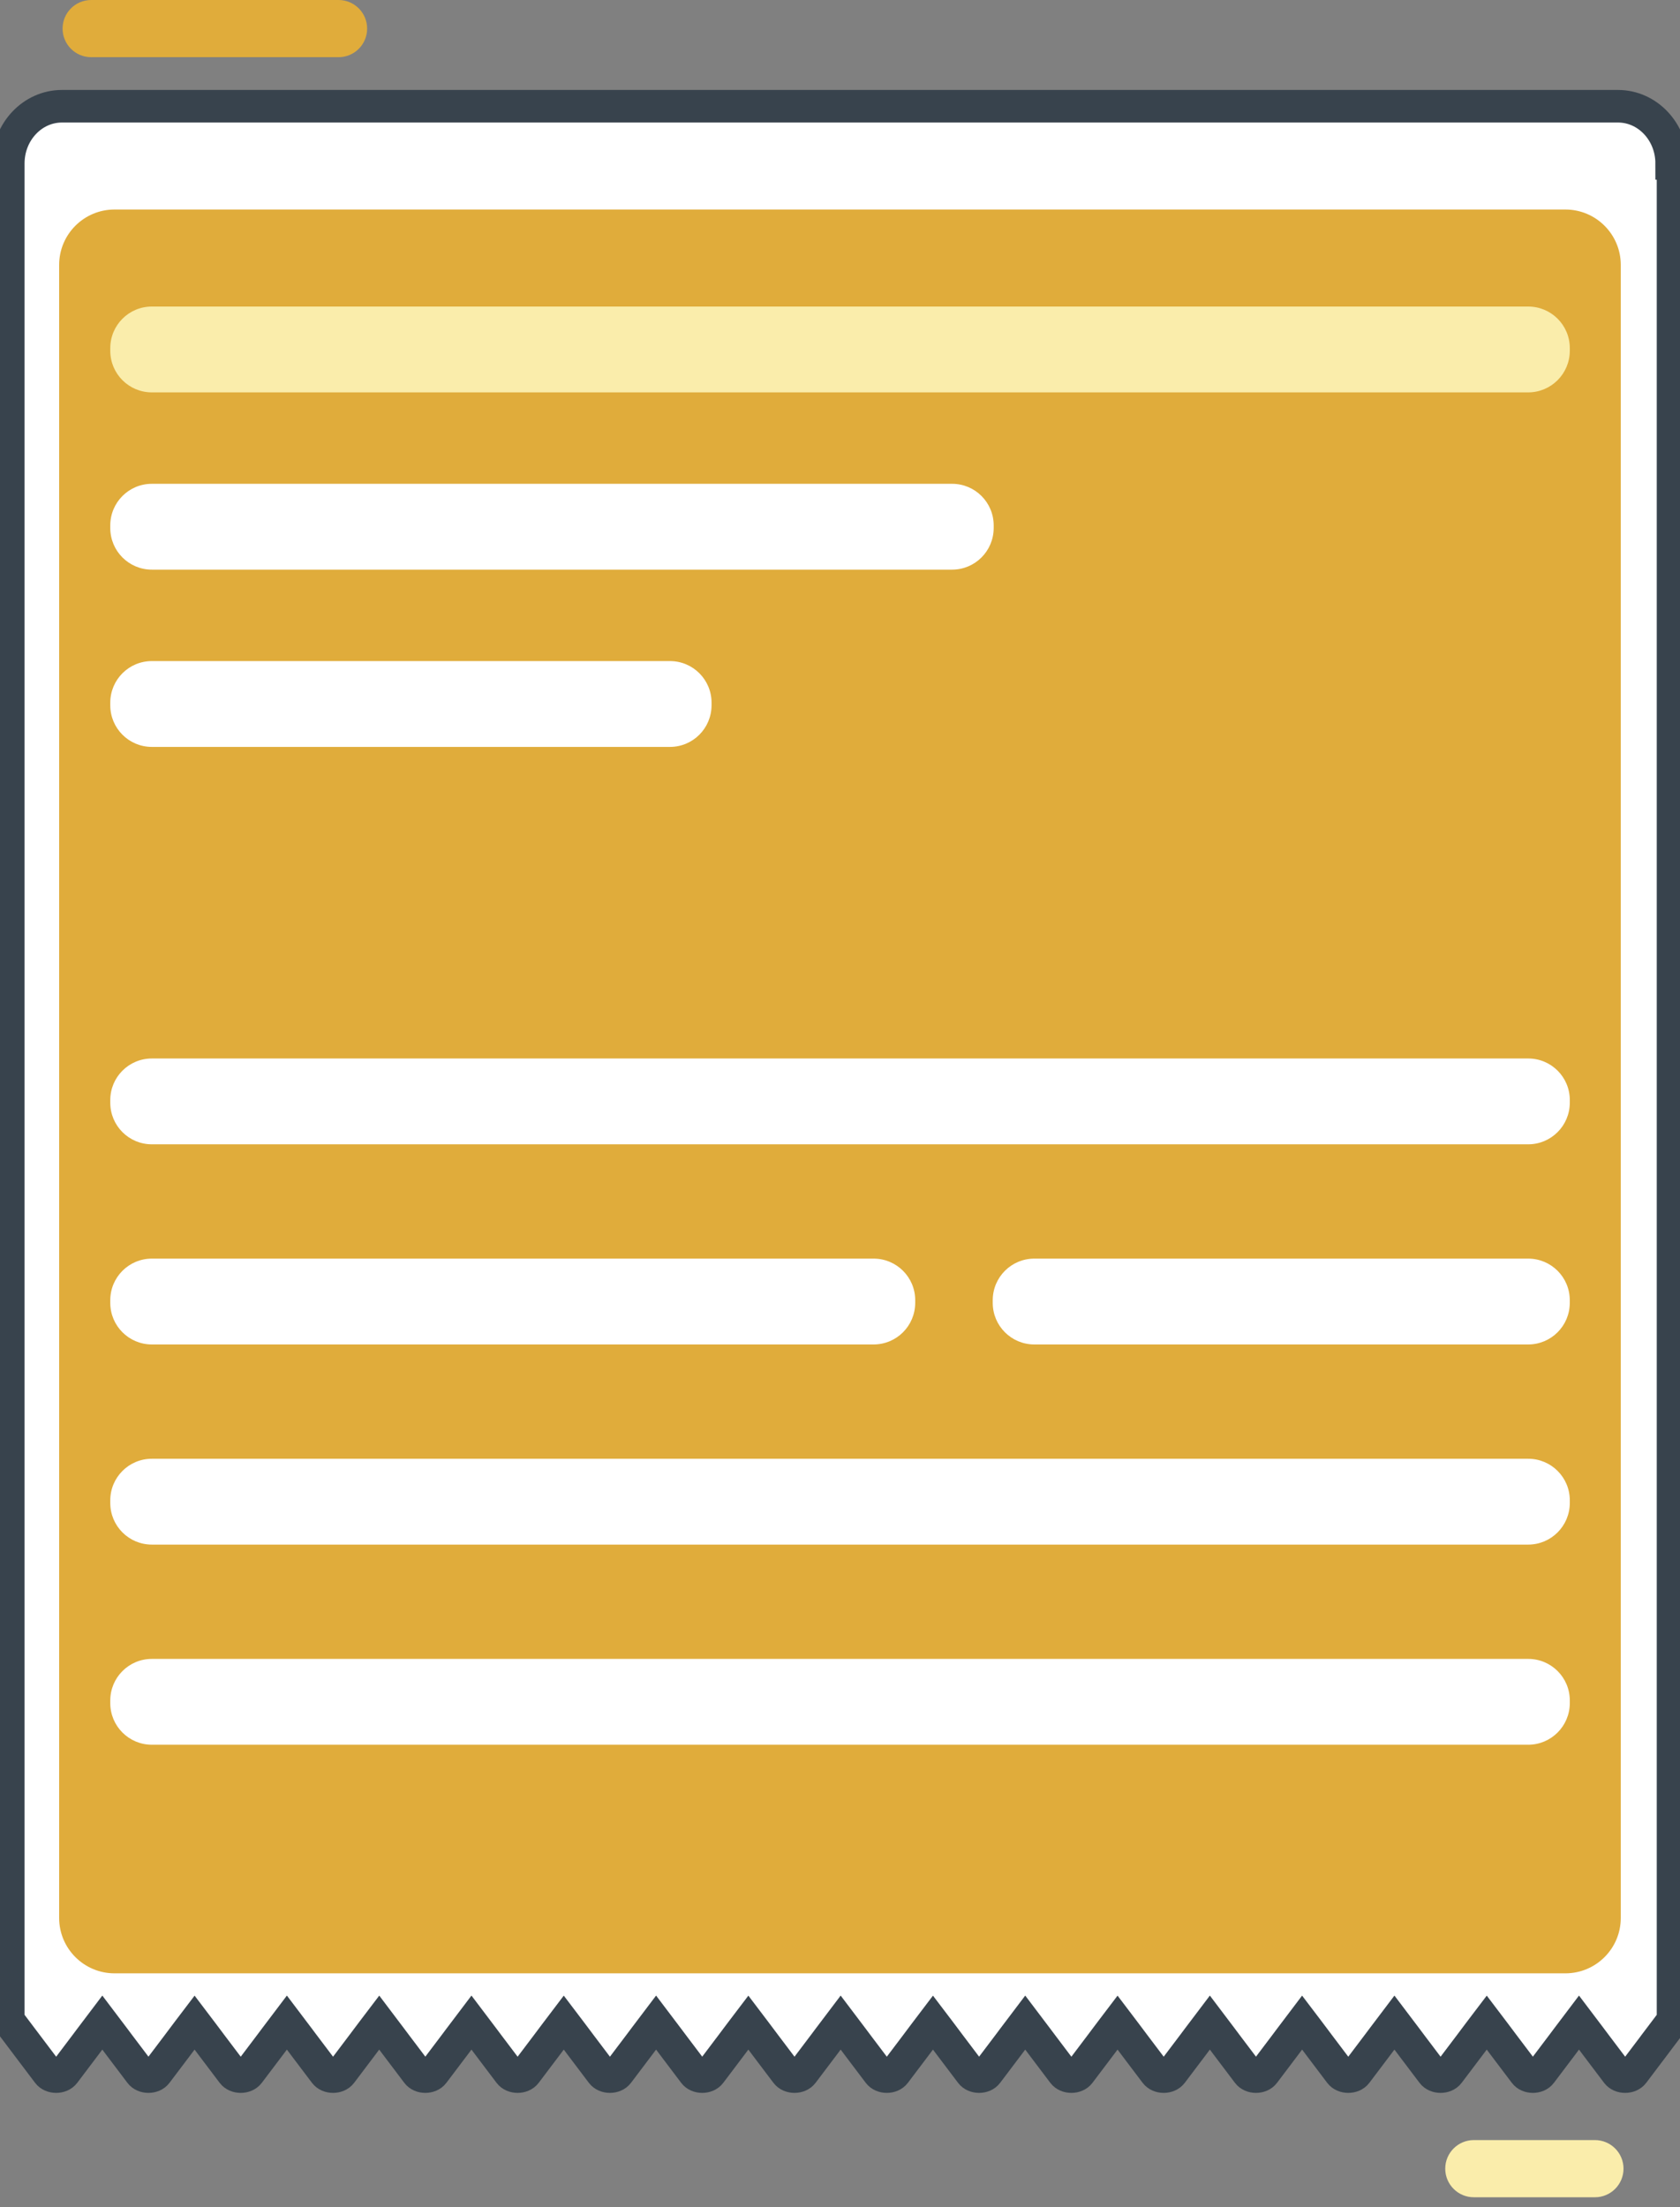 <svg width="150" height="197" viewBox="0 0 150 197" fill="none" xmlns="http://www.w3.org/2000/svg">
<rect x="0" y="0" width="150" height="197" fill="#808080" stroke="none"/>
<g clip-path="url(#clip0)">
<path d="M149.255 14.586C149.255 11.769 147.106 9.482 144.463 9.482H5.533C2.889 9.482 0.74 11.769 0.74 14.586V180.315L2.384 182.495L4.292 185.021C4.614 185.45 5.415 185.45 5.737 185.021L7.645 182.495L8.105 181.882L9.136 180.519L10.167 181.882L10.626 182.495L12.535 185.021C12.851 185.45 13.658 185.45 13.974 185.021L15.883 182.495L16.342 181.882L16.857 181.198L17.373 180.519L17.888 181.198L18.404 181.882L18.863 182.495L20.772 185.021C21.093 185.45 21.895 185.45 22.216 185.021L24.125 182.495L24.584 181.882L25.615 180.519L26.646 181.882L27.105 182.495L29.014 185.021C29.336 185.45 30.137 185.45 30.459 185.021L32.367 182.495L32.827 181.882L33.342 181.198L33.858 180.519L34.888 181.882L35.348 182.495L37.257 185.021C37.573 185.45 38.379 185.45 38.696 185.021L40.605 182.495L41.064 181.882L42.095 180.519L43.126 181.882L43.585 182.495L45.494 185.021C45.815 185.45 46.617 185.45 46.938 185.021L48.847 182.495L49.306 181.882L49.822 181.198L50.337 180.519L50.852 181.198L51.368 181.882L51.827 182.495L53.736 185.021C54.058 185.45 54.859 185.45 55.18 185.021L57.089 182.495L57.548 181.882L58.579 180.519L59.61 181.882L60.07 182.495L61.978 185.021C62.295 185.45 63.101 185.45 63.418 185.021L65.326 182.495L65.786 181.882L66.301 181.198L66.817 180.519L67.332 181.198L67.847 181.882L68.307 182.495L70.216 185.021C70.537 185.45 71.338 185.45 71.66 185.021L73.569 182.495L74.028 181.882L75.059 180.519L76.09 181.882L76.549 182.495L78.458 185.021C78.779 185.45 79.581 185.45 79.902 185.021L81.811 182.495L82.27 181.882L82.786 181.198L83.301 180.519L83.817 181.198L84.332 181.882L84.791 182.495L86.7 185.021C87.017 185.45 87.823 185.45 88.139 185.021L90.048 182.495L90.507 181.882L91.538 180.519L92.569 181.882L93.029 182.495L94.937 185.021C95.259 185.45 96.06 185.45 96.382 185.021L98.29 182.495L98.75 181.882L99.265 181.198L99.781 180.519L100.296 181.198L100.812 181.882L101.271 182.495L103.18 185.021C103.501 185.45 104.303 185.45 104.624 185.021L106.533 182.495L106.992 181.882L108.023 180.519L109.054 181.882L109.513 182.495L111.422 185.021C111.739 185.45 112.545 185.45 112.861 185.021L114.77 182.495L115.229 181.882L116.26 180.519L116.776 181.198L117.291 181.882L117.751 182.495L119.659 185.021C119.981 185.45 120.782 185.45 121.104 185.021L123.012 182.495L123.472 181.882L124.503 180.519L125.534 181.882L125.993 182.495L127.902 185.021C128.223 185.45 129.024 185.45 129.346 185.021L131.255 182.495L131.714 181.882L132.229 181.198L132.745 180.519L133.26 181.198L133.776 181.882L134.235 182.495L136.144 185.021C136.46 185.45 137.267 185.45 137.583 185.021L139.492 182.495L139.798 182.086L139.951 181.882L140.982 180.519L142.013 181.882L142.472 182.495L144.381 185.021C144.703 185.45 145.504 185.45 145.825 185.021L147.734 182.495L147.739 182.484L149.378 180.315V14.586H149.255Z" fill="white" stroke="#38434D" stroke-width="2.907" stroke-miterlimit="10"/>
<path d="M139.766 176.125H10.227C7.496 176.125 5.281 173.91 5.281 171.18V23.645C5.281 20.914 7.496 18.7 10.227 18.7H139.766C142.497 18.7 144.712 20.914 144.712 23.645V171.185C144.712 173.91 142.497 176.125 139.766 176.125Z" fill="#E0AC3B"/>
<path d="M136.446 35.021H13.556C11.509 35.021 9.846 33.362 9.846 31.311V31.071C9.846 29.024 11.504 27.36 13.556 27.36H136.451C138.497 27.36 140.161 29.019 140.161 31.071V31.311C140.156 33.362 138.492 35.021 136.446 35.021Z" fill="#FAEDAB"/>
<path d="M85.007 50.842H13.556C11.509 50.842 9.846 49.183 9.846 47.132V46.892C9.846 44.845 11.504 43.181 13.556 43.181H85.012C87.058 43.181 88.722 44.84 88.722 46.892V47.132C88.717 49.183 87.058 50.842 85.007 50.842Z" fill="white"/>
<path d="M59.82 66.663H13.556C11.509 66.663 9.846 65.004 9.846 62.953V62.713C9.846 60.666 11.504 59.003 13.556 59.003H59.82C61.867 59.003 63.531 60.661 63.531 62.713V62.953C63.525 65.004 61.867 66.663 59.82 66.663Z" fill="white"/>
<path d="M136.446 102.133H13.556C11.509 102.133 9.846 100.475 9.846 98.423V98.183C9.846 96.136 11.504 94.473 13.556 94.473H136.451C138.497 94.473 140.161 96.131 140.161 98.183V98.423C140.156 100.475 138.492 102.133 136.446 102.133Z" fill="white"/>
<path d="M77.999 119.996H13.556C11.509 119.996 9.846 118.337 9.846 116.286V116.046C9.846 113.999 11.504 112.335 13.556 112.335H78.004C80.051 112.335 81.715 113.994 81.715 116.046V116.286C81.71 118.337 80.051 119.996 77.999 119.996Z" fill="white"/>
<path d="M136.447 119.996H92.347C90.3 119.996 88.637 118.337 88.637 116.286V116.046C88.637 113.999 90.295 112.335 92.347 112.335H136.447C138.494 112.335 140.158 113.994 140.158 116.046V116.286C140.158 118.337 138.494 119.996 136.447 119.996Z" fill="white"/>
<path d="M136.446 137.859H13.556C11.509 137.859 9.846 136.2 9.846 134.148V133.908C9.846 131.862 11.504 130.198 13.556 130.198H136.451C138.497 130.198 140.161 131.857 140.161 133.908V134.148C140.156 136.2 138.492 137.859 136.446 137.859Z" fill="white"/>
<path d="M136.446 155.721H13.556C11.509 155.721 9.846 154.062 9.846 152.011V151.771C9.846 149.724 11.504 148.061 13.556 148.061H136.451C138.497 148.061 140.161 149.719 140.161 151.771V152.011C140.156 154.062 138.492 155.721 136.446 155.721Z" fill="white"/>
<path d="M30.228 5.104H8.14C6.731 5.104 5.588 3.96 5.588 2.552C5.588 1.143 6.731 0 8.14 0H30.228C31.637 0 32.78 1.143 32.78 2.552C32.78 3.96 31.642 5.104 30.228 5.104Z" fill="#E0AC3B"/>
<path d="M142.405 196.111H131.591C130.182 196.111 129.039 194.968 129.039 193.559C129.039 192.151 130.182 191.007 131.591 191.007H142.405C143.814 191.007 144.957 192.151 144.957 193.559C144.957 194.968 143.814 196.111 142.405 196.111Z" fill="#FAEDAB"/>
</g>
<defs>
<clipPath id="clip0">
<rect width="150" height="196.111" fill="white"/>
</clipPath>
</defs>
</svg>
